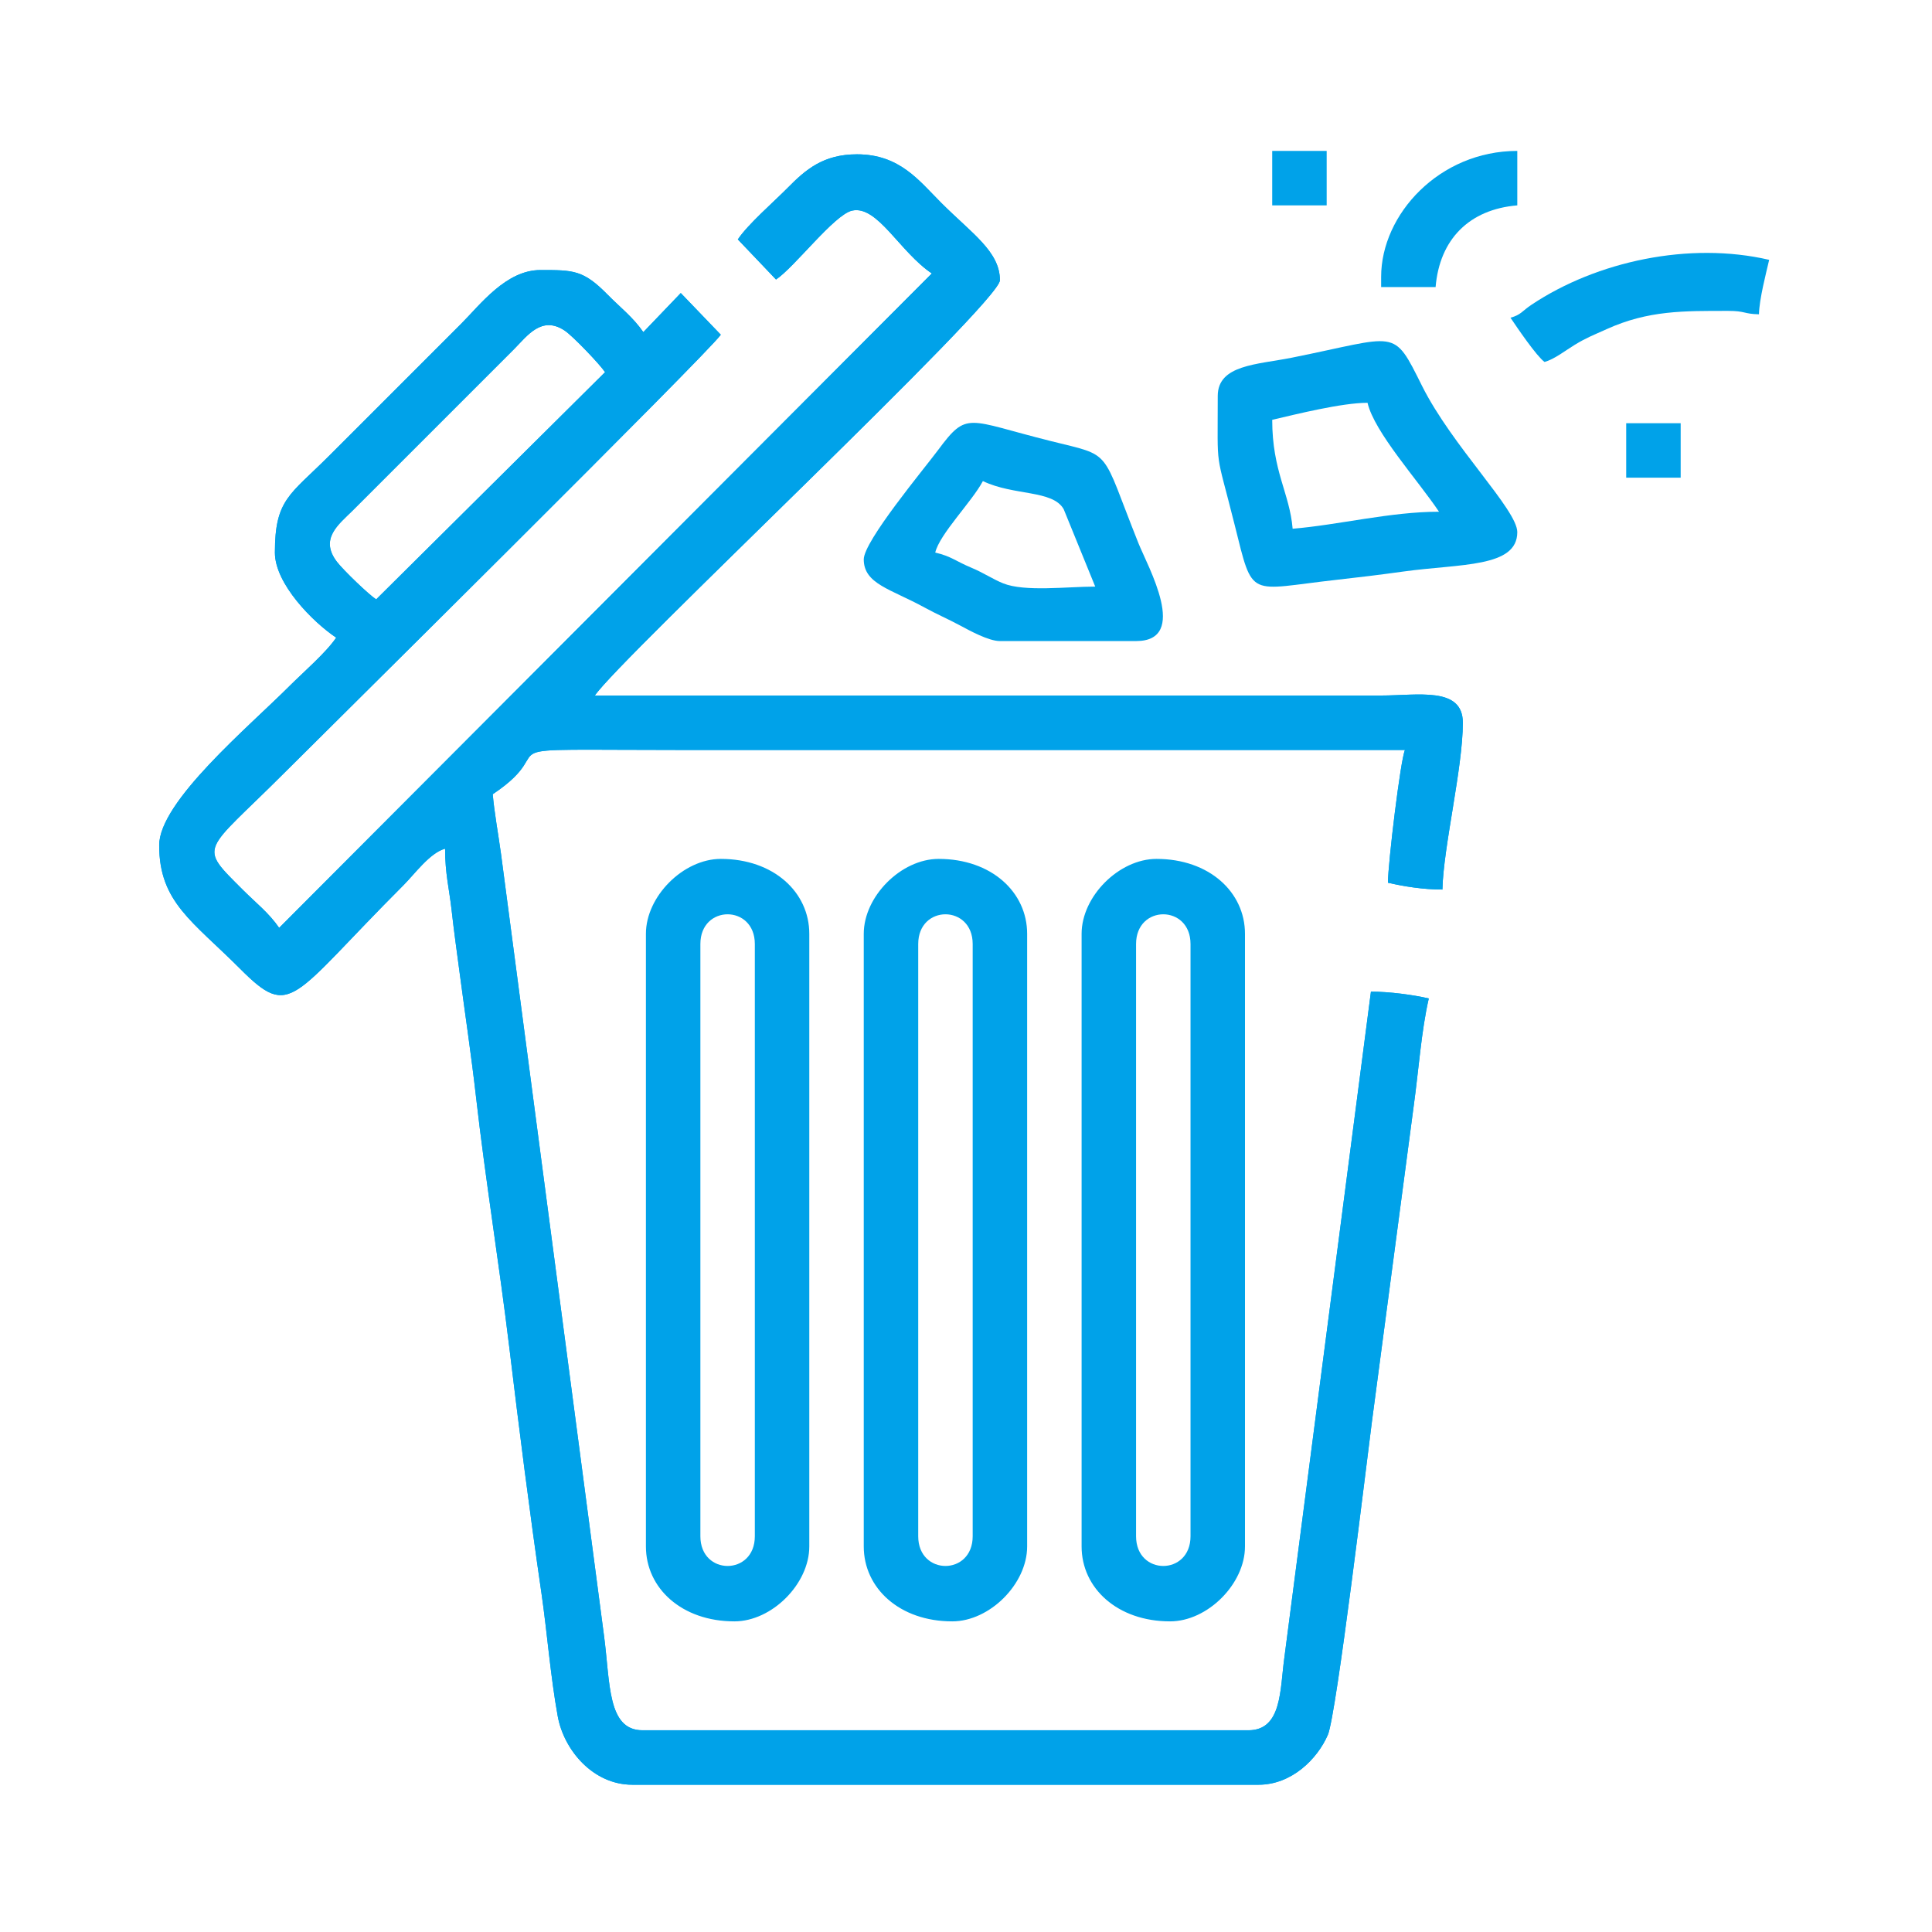 <?xml version="1.0" encoding="UTF-8"?>
<!DOCTYPE svg PUBLIC "-//W3C//DTD SVG 1.1//EN" "http://www.w3.org/Graphics/SVG/1.1/DTD/svg11.dtd">
<!-- Creator: CorelDRAW 2021.5 -->
<svg xmlns="http://www.w3.org/2000/svg" xml:space="preserve" width="60mm" height="60mm" version="1.1" style="shape-rendering:geometricPrecision; text-rendering:geometricPrecision; image-rendering:optimizeQuality; fill-rule:evenodd; clip-rule:evenodd"
viewBox="0 0 6000 6000"
 xmlns:xlink="http://www.w3.org/1999/xlink"
 xmlns:xodm="http://www.corel.com/coreldraw/odm/2003">
 <defs>
  <style type="text/css">
   <![CDATA[
    .fil0 {fill:#00A2E9}
   ]]>
  </style>
 </defs>
 <g id="Layer_x0020_1">
  <g id="_2481963030464">
   <path class="fil0" d="M1168.23 1861.41c-22.57,-14.25 -101.58,-90.22 -121.72,-116.48 -54.81,-71.45 4.54,-115.68 47.7,-158.41l502.11 -502.11c40.98,-41.19 85.7,-105.59 157.51,-57.6 25.36,16.95 108.8,104.37 125.28,128.97l-710.88 705.63zm1123.14 -1117.9l118.62 124.54c56.27,-36.92 180.75,-201.32 235.99,-213.88 78.75,-17.91 147.95,128.13 247.92,195.07l-2026.96 2032.23c-31.76,-46.15 -72.55,-77.85 -111,-116.27 -143.13,-143.1 -126.26,-111.57 126.85,-364.71 106.91,-106.91 1319.41,-1306.77 1355.72,-1360.99l-124.31 -129.39 -116.28 121.35c-31.74,-46.15 -72.69,-77.46 -110.77,-116.27 -75.71,-77.1 -106.24,-76.53 -208.89,-76.53 -106.68,0 -186.88,107.58 -245.78,166.48l-412.26 412.27c-119.8,119.8 -166.48,133.17 -166.48,298.61 0,97.34 118.13,215.99 190.26,264.28 -30.83,46.07 -101.95,107.25 -145.36,150.63 -127.95,127.96 -404.3,358.81 -404.3,494.18 0,176.65 103.66,235.54 251.05,383.21 160,160.28 155.99,92.42 507.38,-258.98 34.64,-34.64 82.37,-101.07 129.5,-113.65 0,77.86 12.84,124.71 20.26,191.14 7.93,70.83 15.49,123.1 25.22,196.81 15.99,121.41 35.96,254.38 50.55,382.84 28.99,255.26 72.46,522.05 102.93,774.46 31.31,259.4 62.62,508.46 100.25,766.53 17.4,119.24 28.18,259.74 50.66,382.76 19.21,105.22 109.84,212.44 231.53,212.44l1945.02 0c101.94,0 182.23,-79.13 215.06,-154.92 26.82,-62.01 122.25,-861.31 136.9,-973.05l129.75 -980.21c15.35,-111.02 23.87,-235.06 46.83,-333.67 -47.62,-11.12 -121.47,-21.16 -179.69,-21.16l-268.74 2067.44c-13.96,99.43 -6.85,226.43 -111.82,226.43l-1881.6 0c-109.28,0 -100.14,-146.18 -119.46,-292.8l-319.94 -2428.45c-8.83,-63.92 -21.16,-131.03 -25.73,-185.73 235.43,-157.62 -90.97,-137.4 602.56,-137.4l2230.43 0c-13.63,28.41 -52.86,352.83 -52.86,412.26 48.91,11.37 108.88,21.13 169.13,21.13 2.96,-132.29 63.44,-378.18 63.44,-517.96 0,-113.25 -139.57,-84.56 -253.7,-84.56l-2441.85 0c75.2,-112.33 1257.92,-1220.26 1257.92,-1289.66 0,-89.11 -87.08,-145.21 -182.34,-240.47 -68.86,-68.86 -128.88,-150.64 -261.63,-150.64 -105.05,0 -160.14,48.35 -214.1,103.02 -45.25,45.78 -124,113.65 -155.88,161.24z"/>
   <g>
    <path class="fil0" d="M1168.23 1861.41c-22.57,-14.25 -101.58,-90.22 -121.72,-116.48 -54.81,-71.45 4.54,-115.68 47.7,-158.41l502.11 -502.11c40.98,-41.19 85.7,-105.59 157.51,-57.6 25.36,16.95 108.8,104.37 125.28,128.97l-710.88 705.63zm1123.14 -1117.9l118.62 124.54c56.27,-36.92 180.75,-201.32 235.99,-213.88 78.75,-17.91 147.95,128.13 247.92,195.07l-2026.96 2032.23c-31.76,-46.15 -72.55,-77.85 -111,-116.27 -143.13,-143.1 -126.26,-111.57 126.85,-364.71 106.91,-106.91 1319.41,-1306.77 1355.72,-1360.99l-124.31 -129.39 -116.28 121.35c-31.74,-46.15 -72.69,-77.46 -110.77,-116.27 -75.71,-77.1 -106.24,-76.53 -208.89,-76.53 -106.68,0 -186.88,107.58 -245.78,166.48l-412.26 412.27c-119.8,119.8 -166.48,133.17 -166.48,298.61 0,97.34 118.13,215.99 190.26,264.28 -30.83,46.07 -101.95,107.25 -145.36,150.63 -127.95,127.96 -404.3,358.81 -404.3,494.18 0,176.65 103.66,235.54 251.05,383.21 160,160.28 155.99,92.42 507.38,-258.98 34.64,-34.64 82.37,-101.07 129.5,-113.65 0,77.86 12.84,124.71 20.26,191.14 7.93,70.83 15.49,123.1 25.22,196.81 15.99,121.41 35.96,254.38 50.55,382.84 28.99,255.26 72.46,522.05 102.93,774.46 31.31,259.4 62.62,508.46 100.25,766.53 17.4,119.24 28.18,259.74 50.66,382.76 19.21,105.22 109.84,212.44 231.53,212.44l1945.02 0c101.94,0 182.23,-79.13 215.06,-154.92 26.82,-62.01 122.25,-861.31 136.9,-973.05l129.75 -980.21c15.35,-111.02 23.87,-235.06 46.83,-333.67 -47.62,-11.12 -121.47,-21.16 -179.69,-21.16l-268.74 2067.44c-13.96,99.43 -6.85,226.43 -111.82,226.43l-1881.6 0c-109.28,0 -100.14,-146.18 -119.46,-292.8l-319.94 -2428.45c-8.83,-63.92 -21.16,-131.03 -25.73,-185.73 235.43,-157.62 -90.97,-137.4 602.56,-137.4l2230.43 0c-13.63,28.41 -52.86,352.83 -52.86,412.26 48.91,11.37 108.88,21.13 169.13,21.13 2.96,-132.29 63.44,-378.18 63.44,-517.96 0,-113.25 -139.57,-84.56 -253.7,-84.56l-2441.85 0c75.2,-112.33 1257.92,-1220.26 1257.92,-1289.66 0,-89.11 -87.08,-145.21 -182.34,-240.47 -68.86,-68.86 -128.88,-150.64 -261.63,-150.64 -105.05,0 -160.14,48.35 -214.1,103.02 -45.25,45.78 -124,113.65 -155.88,161.24z"/>
    <path class="fil0" d="M2175.09 4771l0 -1839.32c0,-122.99 169.11,-122.99 169.11,0l0 1839.32c0,122.99 -169.11,122.99 -169.11,0zm-169.13 -1871.02l0 1902.73c0,129.39 111.11,232.58 274.83,232.58 116.31,0 232.55,-116.28 232.55,-232.58l0 -1902.73c0,-129.42 -111.11,-232.58 -274.83,-232.58 -116.31,0 -232.55,116.27 -232.55,232.58z"/>
    <path class="fil0" d="M2851.62 4771l0 -1839.32c0,-122.99 169.13,-122.99 169.13,0l0 1839.32c0,122.99 -169.13,122.99 -169.13,0zm-169.14 -1871.02l0 1902.73c0,129.39 111.11,232.58 274.83,232.58 116.3,0 232.58,-116.28 232.58,-232.58l0 -1902.73c0,-129.42 -111.11,-232.58 -274.84,-232.58 -116.3,0 -232.57,116.27 -232.57,232.58z"/>
    <path class="fil0" d="M3528.16 4771l0 -1839.32c0,-122.99 169.11,-122.99 169.11,0l0 1839.32c0,122.99 -169.11,122.99 -169.11,0zm-169.14 -1871.02l0 1902.73c0,129.39 111.12,232.58 274.84,232.58 116.3,0 232.55,-116.28 232.55,-232.58l0 -1902.73c0,-129.42 -111.12,-232.58 -274.84,-232.58 -116.3,0 -232.55,116.27 -232.55,232.58z"/>
    <path class="fil0" d="M3950.97 1303.78c73.35,-17.09 216.02,-52.86 295.99,-52.86 21.33,91.57 155.83,239.46 222,338.27 -150.86,0 -310.99,40.91 -454.55,52.84 -9.19,-110.41 -63.44,-178.14 -63.44,-338.25zm-169.13 -74.01c0,242.11 -8.41,156.52 52.86,401.71 57.97,231.87 38.93,200.02 317.12,169.11 69.61,-7.73 132.72,-15.43 206.85,-25.7 177.17,-24.52 353.42,-11.76 353.42,-122.28 0,-69.59 -202.45,-267.11 -295.99,-454.55 -91.45,-183.22 -71.93,-153.68 -404.34,-87.22 -107.98,21.6 -229.92,21.72 -229.92,118.93z"/>
    <path class="fil0" d="M3052.45 1494.05c96.14,46.12 216.82,26.88 250.95,87.33l97.91 240.36c-86.38,0 -218.96,16.9 -285.92,-10.09 -32.13,-12.95 -60.65,-32.7 -99.21,-48.78 -47.95,-19.97 -61.58,-35.14 -111.7,-46.85 13.31,-57.18 114.35,-158.42 147.97,-221.97zm-369.97 243.12c0,76.42 83.61,91.88 188.77,149.51 38.92,21.32 71.11,34.72 112.32,56.81 28.15,15.09 86.74,47.39 121.75,47.39l422.84 0c167.25,0 35.97,-232.47 7.53,-303.52 -119.46,-298.44 -76.86,-268.8 -273.96,-318.02 -259.15,-64.74 -257.4,-94.25 -348.23,28.04 -43.58,58.67 -231.02,283.1 -231.02,339.79z"/>
    <path class="fil0" d="M4690.93 986.64c20.59,30.75 80.4,118.87 105.73,137.43 30.38,-8.12 66.17,-36.47 94.41,-53.57 36.16,-21.89 55.94,-29.08 99.32,-48.66 129.05,-58.22 238.93,-56.33 377.09,-56.33 53.11,0 47.33,9.5 95.12,10.58 1.04,-46.88 21.63,-125.84 31.73,-169.14 -247.13,-57.57 -535.34,4.15 -737.98,139.38 -30.02,20.03 -32.84,31.62 -65.42,40.31z"/>
    <path class="fil0" d="M4289.25 859.78l0 31.74 169.13 0c12.39,-148.74 104.96,-241.35 253.71,-253.71l0 -169.13c-242,0 -422.84,197.09 -422.84,391.1z"/>
    <polygon class="fil0" points="3950.97,637.81 4120.11,637.81 4120.11,468.68 3950.97,468.68 "/>
    <polygon class="fil0" points="5050.33,1483.47 5219.47,1483.47 5219.47,1314.33 5050.33,1314.33 "/>
   </g>
  </g>
 </g>
</svg>

